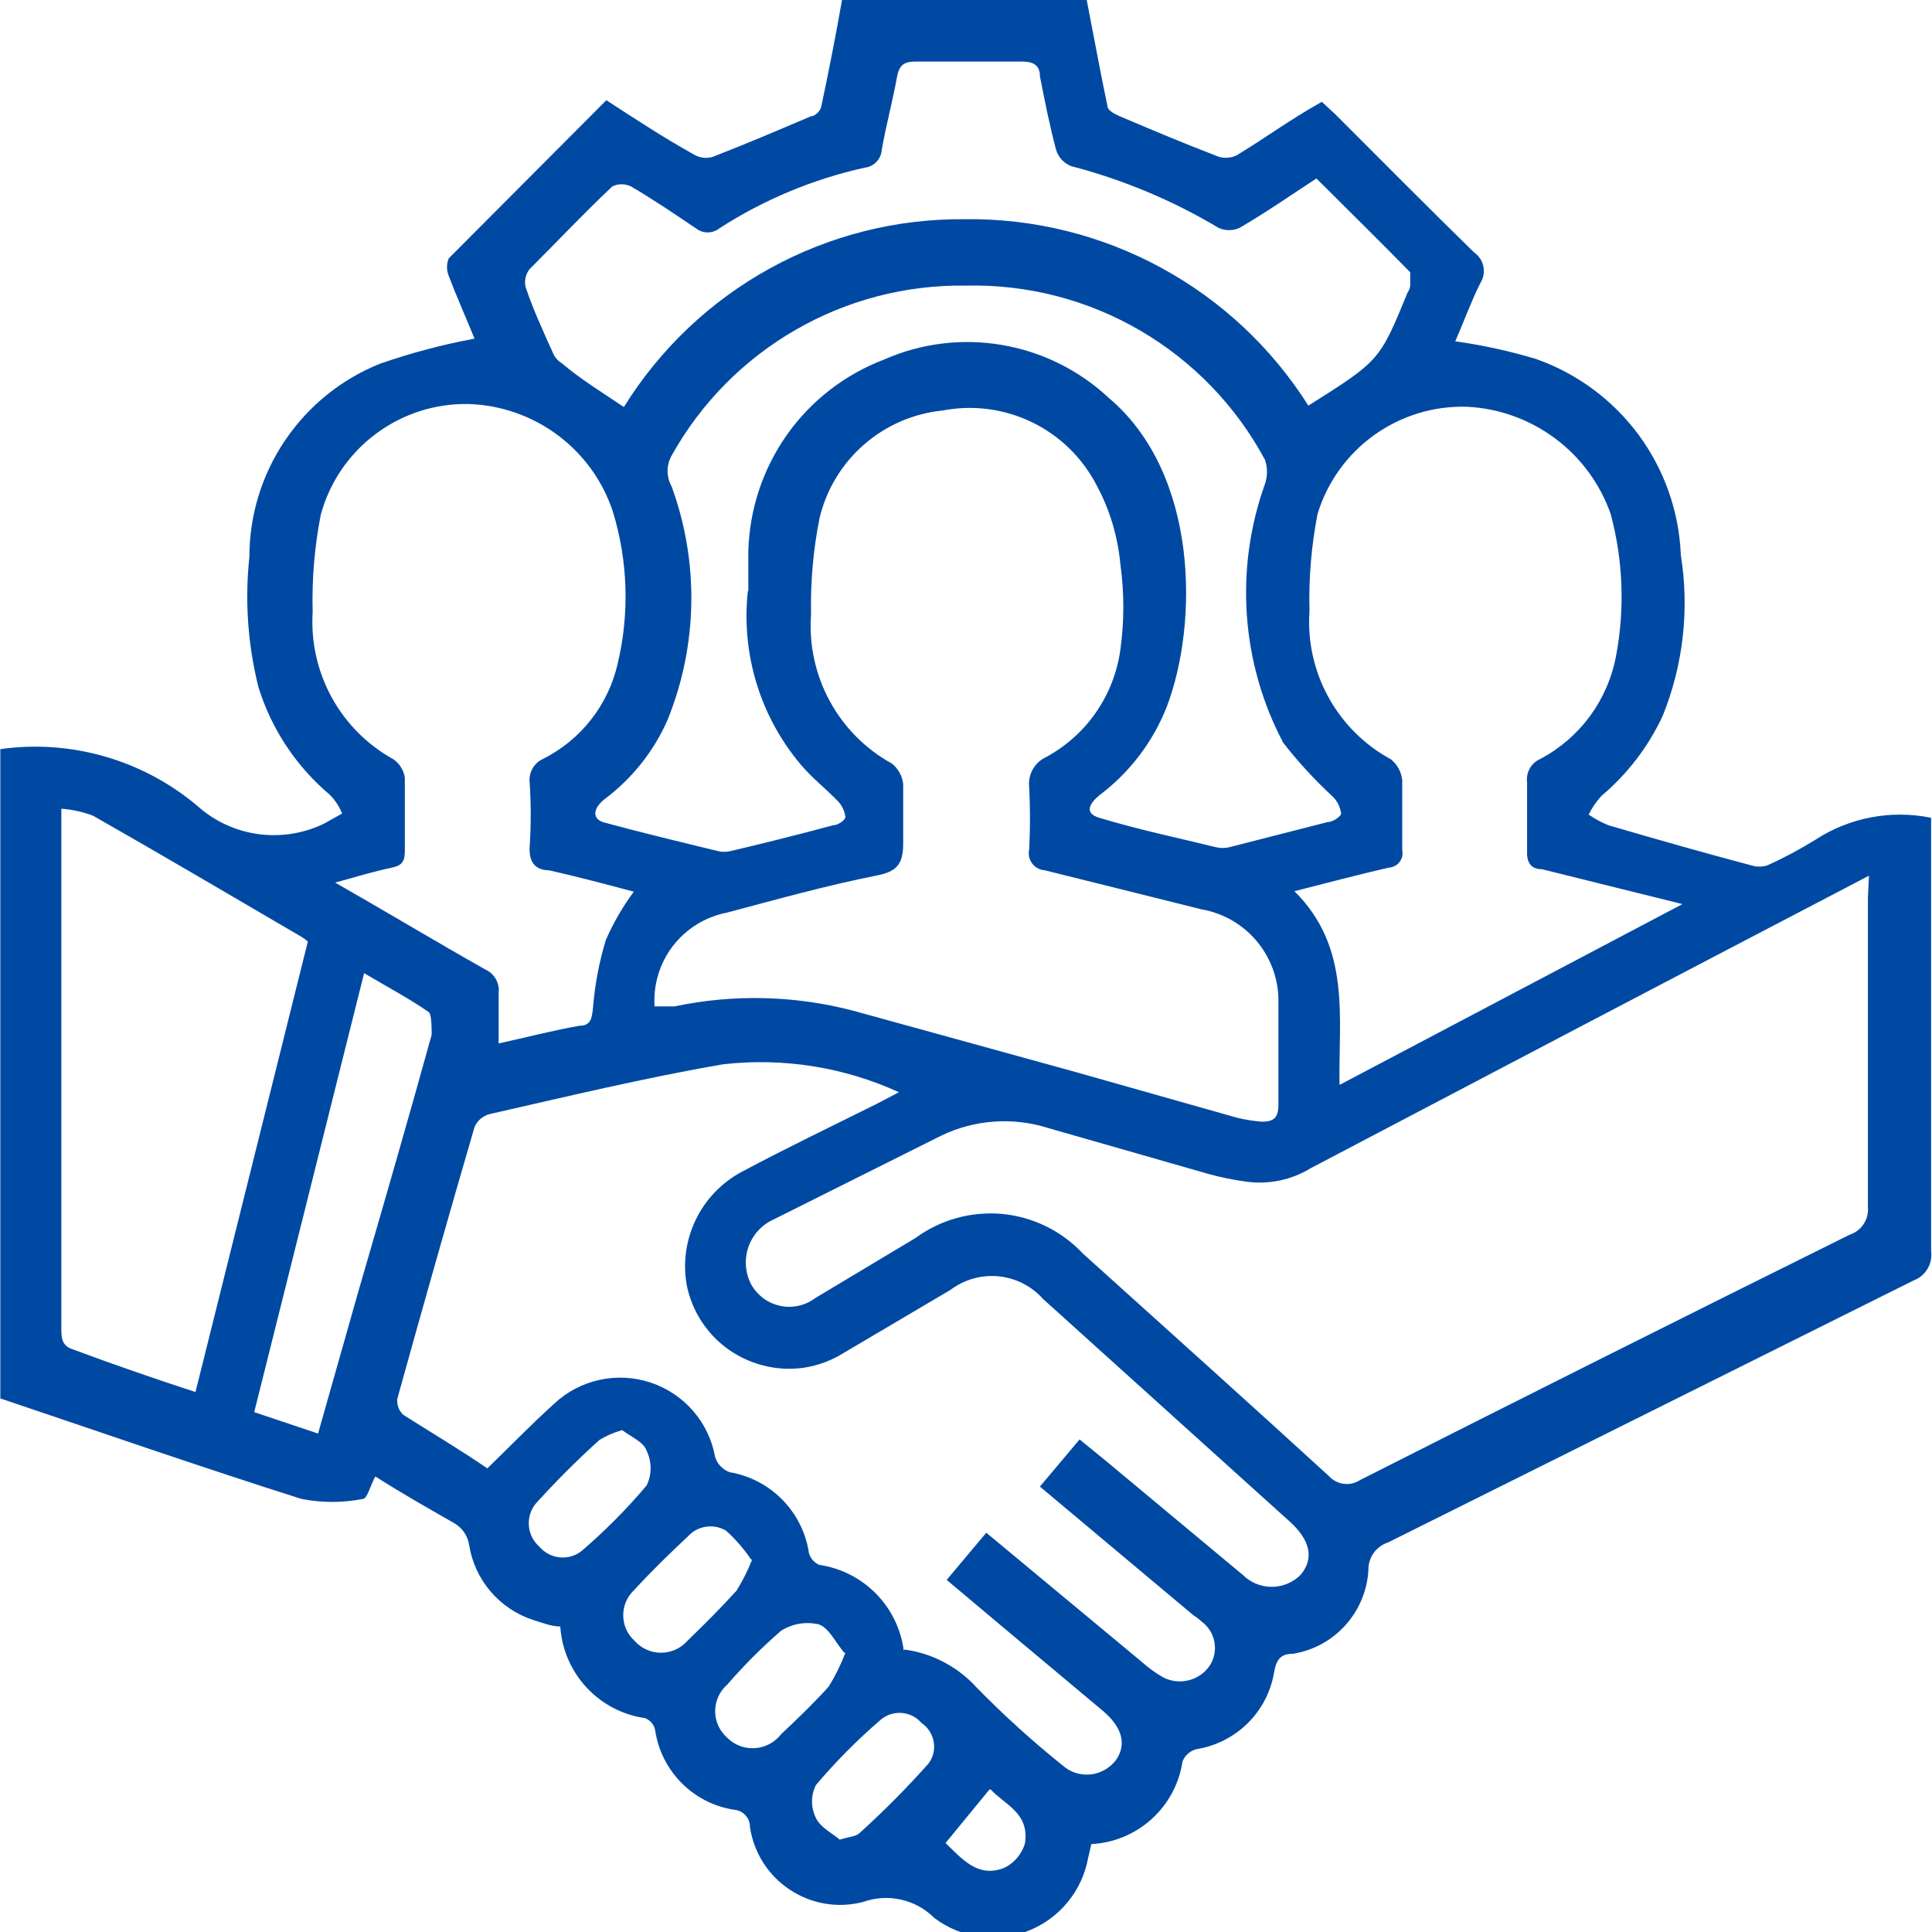 <svg width="24" height="24" viewBox="0 0 24 24" fill="none" xmlns="http://www.w3.org/2000/svg">
<g clip-path="url(#clip0_1709_19413)">
<path d="M13.497 -0.014C13.584 0.432 13.664 0.872 13.757 1.318C13.757 1.371 13.85 1.418 13.91 1.444C14.303 1.611 14.696 1.777 15.095 1.93C15.137 1.95 15.182 1.96 15.228 1.96C15.274 1.96 15.32 1.95 15.361 1.93C15.714 1.717 16.027 1.484 16.42 1.265L16.586 1.418C17.159 1.99 17.731 2.569 18.311 3.135C18.37 3.176 18.412 3.238 18.427 3.309C18.442 3.38 18.429 3.453 18.39 3.515C18.271 3.754 18.177 4.014 18.078 4.24C18.418 4.287 18.754 4.361 19.083 4.46C19.592 4.64 20.035 4.968 20.356 5.402C20.676 5.837 20.859 6.357 20.88 6.897C20.988 7.571 20.91 8.261 20.654 8.894C20.476 9.276 20.217 9.614 19.895 9.886C19.831 9.955 19.777 10.034 19.735 10.119C19.812 10.172 19.895 10.217 19.982 10.252C20.574 10.425 21.16 10.592 21.759 10.751C21.822 10.77 21.889 10.77 21.952 10.751C22.159 10.658 22.359 10.551 22.551 10.432C22.976 10.155 23.493 10.057 23.989 10.159V10.392C23.989 12.11 23.989 13.827 23.989 15.545C23.999 15.62 23.983 15.696 23.945 15.761C23.906 15.826 23.847 15.877 23.776 15.904L17.245 19.16C17.174 19.183 17.111 19.228 17.066 19.289C17.022 19.35 16.998 19.424 16.999 19.499C16.986 19.755 16.885 19.997 16.714 20.188C16.544 20.378 16.313 20.504 16.06 20.544C15.907 20.544 15.854 20.618 15.827 20.777C15.786 21.017 15.671 21.238 15.498 21.408C15.324 21.579 15.102 21.691 14.862 21.729C14.823 21.739 14.787 21.759 14.757 21.785C14.727 21.812 14.704 21.845 14.689 21.883C14.648 22.158 14.513 22.41 14.306 22.597C14.1 22.784 13.835 22.894 13.557 22.908L13.517 23.081C13.48 23.283 13.392 23.473 13.261 23.631C13.131 23.79 12.961 23.912 12.77 23.987C12.579 24.062 12.371 24.086 12.168 24.058C11.964 24.03 11.771 23.95 11.607 23.826C11.493 23.712 11.35 23.633 11.193 23.598C11.036 23.562 10.873 23.573 10.721 23.627C10.567 23.667 10.407 23.674 10.25 23.648C10.093 23.622 9.943 23.562 9.811 23.474C9.678 23.387 9.566 23.272 9.48 23.137C9.395 23.003 9.339 22.852 9.316 22.695C9.317 22.642 9.297 22.59 9.261 22.551C9.226 22.511 9.176 22.487 9.123 22.482C8.874 22.444 8.644 22.328 8.467 22.149C8.289 21.97 8.174 21.739 8.138 21.49C8.131 21.457 8.116 21.426 8.094 21.4C8.072 21.375 8.043 21.355 8.012 21.343C7.732 21.303 7.476 21.168 7.284 20.96C7.093 20.753 6.978 20.486 6.96 20.205C6.853 20.205 6.733 20.158 6.627 20.125C6.421 20.059 6.237 19.936 6.096 19.772C5.955 19.608 5.862 19.407 5.828 19.193C5.819 19.134 5.796 19.078 5.762 19.029C5.727 18.981 5.681 18.941 5.628 18.913C5.302 18.727 4.963 18.534 4.663 18.341C4.603 18.447 4.563 18.614 4.51 18.62C4.257 18.67 3.997 18.67 3.744 18.62C2.486 18.221 1.241 17.788 -0.004 17.369V9.307C0.432 9.244 0.876 9.275 1.3 9.397C1.723 9.518 2.116 9.728 2.453 10.012C2.663 10.201 2.925 10.322 3.205 10.361C3.485 10.4 3.77 10.355 4.024 10.232L4.25 10.106C4.215 10.019 4.163 9.939 4.097 9.873C3.681 9.522 3.374 9.06 3.212 8.541C3.078 8.011 3.04 7.461 3.098 6.917C3.098 6.401 3.252 5.898 3.541 5.471C3.829 5.044 4.238 4.713 4.716 4.52C5.1 4.386 5.494 4.281 5.895 4.207C5.801 3.974 5.681 3.708 5.575 3.428C5.56 3.393 5.553 3.356 5.553 3.318C5.553 3.281 5.56 3.243 5.575 3.209L7.532 1.245C7.892 1.478 8.245 1.711 8.604 1.91C8.64 1.934 8.68 1.95 8.723 1.957C8.765 1.964 8.809 1.962 8.85 1.95C9.263 1.79 9.669 1.617 10.075 1.444C10.129 1.444 10.195 1.371 10.202 1.324C10.295 0.885 10.382 0.446 10.461 -0.007L13.497 -0.014ZM23.217 10.878L22.938 11.024C20.718 12.183 18.499 13.346 16.28 14.513C16.041 14.659 15.759 14.717 15.481 14.679C15.326 14.658 15.173 14.627 15.022 14.586L13.025 14.014C12.585 13.874 12.109 13.907 11.693 14.107L9.603 15.152C9.53 15.186 9.465 15.234 9.412 15.294C9.359 15.354 9.319 15.424 9.294 15.5C9.269 15.576 9.26 15.657 9.267 15.737C9.274 15.816 9.298 15.894 9.336 15.964C9.375 16.03 9.427 16.087 9.489 16.132C9.551 16.177 9.622 16.207 9.697 16.223C9.771 16.238 9.849 16.237 9.923 16.22C9.998 16.203 10.068 16.17 10.129 16.124L11.374 15.378C11.684 15.151 12.066 15.045 12.449 15.08C12.832 15.116 13.188 15.291 13.451 15.571C14.469 16.49 15.495 17.409 16.506 18.334C16.554 18.388 16.619 18.422 16.69 18.432C16.761 18.442 16.832 18.426 16.893 18.387C18.916 17.362 20.945 16.346 22.977 15.338C23.049 15.315 23.11 15.268 23.151 15.205C23.192 15.142 23.211 15.067 23.204 14.992C23.204 13.707 23.204 12.429 23.204 11.151L23.217 10.878ZM11.234 20.491C11.58 20.537 11.899 20.705 12.133 20.964C12.468 21.306 12.824 21.629 13.198 21.929C13.245 21.971 13.3 22.003 13.36 22.023C13.419 22.042 13.483 22.049 13.545 22.043C13.608 22.037 13.669 22.017 13.723 21.986C13.778 21.955 13.826 21.913 13.864 21.863C13.997 21.669 13.943 21.456 13.697 21.25L12.425 20.185L11.76 19.626L12.252 19.04L14.183 20.644C14.265 20.718 14.354 20.782 14.449 20.837C14.547 20.887 14.66 20.9 14.767 20.873C14.873 20.846 14.966 20.782 15.028 20.691C15.084 20.604 15.105 20.5 15.086 20.398C15.068 20.297 15.011 20.206 14.929 20.145C14.894 20.113 14.856 20.084 14.816 20.058L12.918 18.467L13.411 17.881L13.73 18.141L15.441 19.566C15.536 19.66 15.664 19.712 15.797 19.712C15.931 19.712 16.059 19.66 16.154 19.566C16.327 19.366 16.28 19.133 16.02 18.9L12.958 16.137C12.816 15.977 12.618 15.876 12.404 15.855C12.191 15.834 11.977 15.895 11.806 16.024L10.475 16.81C10.329 16.901 10.165 16.962 9.995 16.989C9.824 17.015 9.65 17.006 9.483 16.963C9.246 16.903 9.031 16.778 8.862 16.601C8.694 16.424 8.579 16.204 8.531 15.964C8.482 15.691 8.52 15.409 8.64 15.158C8.759 14.908 8.954 14.701 9.197 14.566C9.756 14.267 10.328 13.993 10.888 13.714L11.167 13.568C10.484 13.256 9.729 13.136 8.984 13.221C8.012 13.388 7.046 13.621 6.081 13.84C6.04 13.851 6.002 13.871 5.969 13.899C5.937 13.927 5.911 13.961 5.895 14C5.566 15.127 5.247 16.253 4.936 17.375C4.932 17.412 4.936 17.449 4.949 17.484C4.962 17.519 4.982 17.55 5.009 17.575C5.355 17.795 5.715 18.008 6.054 18.241C6.341 17.961 6.607 17.688 6.887 17.435C7.044 17.288 7.238 17.187 7.449 17.141C7.659 17.095 7.879 17.107 8.083 17.175C8.287 17.243 8.47 17.365 8.611 17.528C8.752 17.691 8.846 17.889 8.884 18.101C8.897 18.144 8.921 18.183 8.952 18.215C8.983 18.248 9.021 18.272 9.063 18.288C9.313 18.33 9.542 18.45 9.719 18.63C9.896 18.811 10.012 19.043 10.049 19.293C10.058 19.325 10.074 19.355 10.096 19.38C10.118 19.405 10.145 19.425 10.175 19.439C10.443 19.478 10.691 19.603 10.88 19.795C11.07 19.987 11.192 20.236 11.227 20.505L11.234 20.491ZM8.158 12.502C8.158 12.502 8.198 12.502 8.218 12.502H8.378C9.113 12.347 9.874 12.365 10.601 12.556L13.304 13.301L15.375 13.887C15.473 13.91 15.573 13.926 15.674 13.934C15.821 13.934 15.881 13.887 15.881 13.727C15.881 13.308 15.881 12.888 15.881 12.469C15.89 12.192 15.798 11.921 15.623 11.705C15.448 11.49 15.202 11.345 14.929 11.297C14.263 11.131 13.597 10.964 12.978 10.811C12.947 10.809 12.918 10.8 12.891 10.786C12.864 10.771 12.84 10.751 12.822 10.726C12.803 10.701 12.791 10.673 12.784 10.643C12.778 10.613 12.778 10.582 12.785 10.552C12.798 10.294 12.798 10.037 12.785 9.779C12.776 9.704 12.791 9.627 12.828 9.56C12.865 9.493 12.922 9.439 12.991 9.407C13.239 9.273 13.453 9.083 13.613 8.852C13.774 8.62 13.878 8.354 13.917 8.075C13.967 7.72 13.967 7.359 13.917 7.003C13.885 6.663 13.786 6.332 13.624 6.031C13.449 5.69 13.168 5.415 12.824 5.247C12.479 5.079 12.09 5.027 11.713 5.099C11.351 5.135 11.009 5.282 10.735 5.521C10.461 5.759 10.267 6.077 10.182 6.431C10.102 6.827 10.067 7.231 10.075 7.636C10.048 8.008 10.129 8.38 10.307 8.708C10.485 9.036 10.754 9.307 11.081 9.486C11.12 9.518 11.153 9.557 11.177 9.602C11.201 9.647 11.216 9.696 11.22 9.746C11.22 9.986 11.22 10.225 11.22 10.465C11.22 10.705 11.167 10.818 10.914 10.871C10.248 11.004 9.656 11.171 9.03 11.337C8.764 11.389 8.526 11.535 8.36 11.75C8.195 11.964 8.114 12.232 8.131 12.502H8.158ZM16.646 13.474L20.9 11.231L19.156 10.798C19.01 10.798 18.963 10.705 18.97 10.565C18.97 10.279 18.97 9.999 18.97 9.719C18.962 9.659 18.974 9.598 19.004 9.545C19.034 9.492 19.08 9.451 19.136 9.427C19.379 9.298 19.589 9.116 19.752 8.895C19.914 8.673 20.025 8.418 20.075 8.148C20.186 7.563 20.163 6.96 20.008 6.384C19.877 6.01 19.637 5.684 19.319 5.447C19.001 5.21 18.62 5.072 18.224 5.053C17.811 5.04 17.406 5.164 17.07 5.405C16.735 5.645 16.488 5.989 16.367 6.384C16.29 6.781 16.256 7.185 16.267 7.589C16.241 7.961 16.322 8.333 16.502 8.66C16.681 8.987 16.951 9.255 17.279 9.433C17.319 9.465 17.351 9.504 17.375 9.549C17.399 9.593 17.414 9.642 17.419 9.693C17.419 9.979 17.419 10.265 17.419 10.558C17.424 10.584 17.425 10.611 17.419 10.636C17.414 10.662 17.402 10.686 17.387 10.707C17.371 10.728 17.351 10.745 17.327 10.757C17.304 10.77 17.278 10.777 17.252 10.778C16.873 10.865 16.5 10.964 16.08 11.071C16.786 11.77 16.626 12.635 16.64 13.474H16.646ZM7.878 11.078C7.526 10.984 7.173 10.891 6.82 10.811C6.654 10.811 6.567 10.711 6.58 10.518C6.597 10.255 6.597 9.99 6.58 9.726C6.572 9.665 6.584 9.603 6.614 9.549C6.644 9.495 6.69 9.452 6.747 9.427C6.978 9.31 7.181 9.145 7.341 8.941C7.501 8.737 7.614 8.501 7.672 8.248C7.822 7.622 7.801 6.967 7.612 6.351C7.486 5.973 7.248 5.644 6.929 5.406C6.61 5.168 6.226 5.033 5.828 5.019C5.411 5.009 5.002 5.14 4.668 5.39C4.333 5.64 4.093 5.994 3.984 6.397C3.907 6.794 3.873 7.198 3.884 7.602C3.861 7.971 3.943 8.34 4.121 8.664C4.299 8.988 4.565 9.255 4.889 9.433C4.927 9.46 4.958 9.493 4.982 9.532C5.006 9.571 5.022 9.614 5.029 9.66C5.029 9.966 5.029 10.272 5.029 10.572C5.029 10.698 4.996 10.751 4.869 10.778C4.643 10.825 4.43 10.891 4.164 10.964C4.829 11.344 5.415 11.697 6.028 12.043C6.084 12.068 6.131 12.111 6.161 12.165C6.191 12.219 6.202 12.281 6.194 12.342C6.194 12.542 6.194 12.742 6.194 12.962C6.534 12.888 6.86 12.802 7.199 12.742C7.339 12.742 7.353 12.649 7.366 12.522C7.389 12.236 7.442 11.952 7.526 11.677C7.619 11.465 7.735 11.264 7.872 11.078H7.878ZM9.296 7.343C9.296 7.176 9.296 7.017 9.296 6.85C9.309 6.33 9.476 5.826 9.775 5.402C10.075 4.977 10.495 4.652 10.981 4.467C11.443 4.263 11.954 4.2 12.451 4.286C12.948 4.371 13.409 4.601 13.777 4.946C14.889 5.885 14.889 7.736 14.496 8.774C14.325 9.213 14.034 9.596 13.657 9.879C13.551 9.966 13.451 10.099 13.657 10.159C14.136 10.305 14.622 10.405 15.108 10.525C15.161 10.537 15.216 10.537 15.268 10.525L16.493 10.212C16.56 10.212 16.66 10.139 16.66 10.106C16.649 10.025 16.612 9.949 16.553 9.893C16.331 9.688 16.126 9.465 15.941 9.227C15.681 8.736 15.528 8.197 15.489 7.643C15.45 7.089 15.527 6.534 15.714 6.011C15.747 5.914 15.747 5.809 15.714 5.712C15.355 5.043 14.818 4.487 14.162 4.105C13.507 3.723 12.758 3.53 11.999 3.548C11.256 3.537 10.524 3.727 9.881 4.099C9.237 4.47 8.706 5.009 8.344 5.658C8.311 5.717 8.293 5.784 8.293 5.852C8.293 5.919 8.311 5.986 8.344 6.045C8.687 6.985 8.668 8.02 8.291 8.947C8.12 9.335 7.851 9.672 7.512 9.926C7.359 10.046 7.353 10.179 7.512 10.219C7.978 10.345 8.451 10.459 8.917 10.572C8.969 10.585 9.024 10.585 9.077 10.572C9.503 10.472 9.929 10.365 10.348 10.252C10.408 10.252 10.495 10.192 10.502 10.152C10.494 10.08 10.464 10.013 10.415 9.959C10.262 9.799 10.089 9.666 9.949 9.5C9.699 9.204 9.511 8.86 9.398 8.489C9.285 8.118 9.248 7.728 9.29 7.343H9.296ZM7.752 5.053C8.199 4.334 8.823 3.742 9.564 3.334C10.306 2.925 11.14 2.715 11.986 2.723C12.836 2.712 13.675 2.919 14.422 3.325C15.169 3.73 15.8 4.321 16.253 5.039C17.139 4.48 17.139 4.48 17.485 3.635C17.503 3.609 17.515 3.579 17.518 3.548C17.518 3.495 17.518 3.415 17.518 3.382C17.139 2.995 16.746 2.609 16.353 2.217C16.027 2.43 15.721 2.643 15.401 2.829C15.36 2.849 15.314 2.859 15.268 2.859C15.222 2.859 15.177 2.849 15.135 2.829C14.564 2.488 13.948 2.231 13.304 2.063C13.26 2.045 13.22 2.017 13.187 1.982C13.155 1.946 13.131 1.903 13.118 1.857C13.038 1.557 12.978 1.251 12.918 0.945C12.918 0.812 12.838 0.765 12.698 0.765C12.252 0.765 11.813 0.765 11.367 0.765C11.214 0.765 11.167 0.825 11.141 0.965C11.087 1.265 11.007 1.557 10.954 1.857C10.951 1.914 10.928 1.968 10.889 2.009C10.85 2.051 10.798 2.077 10.741 2.083C10.1 2.225 9.489 2.48 8.937 2.836C8.896 2.869 8.844 2.887 8.791 2.887C8.737 2.887 8.686 2.869 8.644 2.836C8.378 2.656 8.111 2.476 7.839 2.316C7.802 2.298 7.762 2.289 7.722 2.289C7.682 2.289 7.642 2.298 7.606 2.316C7.253 2.649 6.94 2.982 6.58 3.342C6.553 3.375 6.535 3.414 6.527 3.456C6.519 3.497 6.521 3.541 6.534 3.581C6.627 3.854 6.747 4.114 6.867 4.38C6.889 4.436 6.929 4.482 6.98 4.513C7.199 4.7 7.466 4.866 7.745 5.053H7.752ZM2.426 17.302L3.824 11.697C3.8 11.674 3.773 11.654 3.744 11.637C2.879 11.131 2.02 10.625 1.154 10.132C1.028 10.085 0.896 10.056 0.762 10.046V14.04C0.762 14.859 0.762 15.678 0.762 16.497C0.762 16.603 0.762 16.71 0.888 16.756C1.407 16.949 1.907 17.122 2.439 17.296L2.426 17.302ZM3.951 17.808L4.457 16.024C4.763 14.972 5.069 13.914 5.362 12.855C5.362 12.769 5.362 12.609 5.329 12.575C5.082 12.402 4.816 12.263 4.523 12.089L3.158 17.542L3.951 17.808ZM10.422 22.855C10.555 22.815 10.635 22.815 10.681 22.768C10.98 22.497 11.265 22.21 11.533 21.909C11.562 21.871 11.583 21.827 11.594 21.78C11.606 21.733 11.607 21.685 11.599 21.638C11.591 21.59 11.573 21.545 11.547 21.505C11.521 21.464 11.487 21.43 11.447 21.403C11.385 21.331 11.297 21.286 11.202 21.279C11.107 21.271 11.013 21.302 10.941 21.363C10.651 21.612 10.382 21.884 10.135 22.175C10.104 22.238 10.087 22.308 10.087 22.379C10.087 22.449 10.104 22.519 10.135 22.582C10.189 22.701 10.342 22.775 10.435 22.855H10.422ZM7.719 17.768C7.623 17.796 7.531 17.836 7.446 17.888C7.168 18.139 6.904 18.403 6.654 18.68C6.591 18.758 6.561 18.857 6.57 18.956C6.578 19.055 6.625 19.147 6.7 19.213C6.764 19.288 6.854 19.336 6.952 19.346C7.05 19.356 7.149 19.328 7.226 19.266C7.516 19.017 7.785 18.746 8.032 18.454C8.065 18.387 8.082 18.313 8.082 18.238C8.082 18.163 8.065 18.089 8.032 18.021C7.998 17.915 7.839 17.848 7.732 17.768H7.719ZM10.488 20.531C10.375 20.398 10.295 20.218 10.169 20.178C10.089 20.16 10.008 20.158 9.928 20.171C9.848 20.185 9.771 20.215 9.703 20.258C9.465 20.464 9.243 20.686 9.037 20.924C8.989 20.965 8.951 21.016 8.924 21.074C8.898 21.131 8.884 21.194 8.884 21.257C8.884 21.32 8.898 21.382 8.924 21.44C8.951 21.497 8.989 21.548 9.037 21.59C9.082 21.634 9.136 21.668 9.195 21.69C9.254 21.712 9.317 21.72 9.38 21.716C9.443 21.712 9.504 21.694 9.56 21.664C9.616 21.634 9.664 21.593 9.703 21.543C9.909 21.35 10.109 21.157 10.295 20.951C10.377 20.818 10.446 20.677 10.502 20.531H10.488ZM9.33 19.373C9.241 19.24 9.136 19.119 9.017 19.013C8.942 18.969 8.854 18.953 8.768 18.966C8.681 18.979 8.603 19.022 8.544 19.087C8.318 19.299 8.091 19.519 7.878 19.752C7.835 19.792 7.801 19.84 7.777 19.894C7.754 19.948 7.742 20.006 7.742 20.065C7.742 20.124 7.754 20.182 7.777 20.236C7.801 20.29 7.835 20.338 7.878 20.378C7.92 20.426 7.971 20.464 8.028 20.491C8.086 20.517 8.148 20.531 8.211 20.531C8.275 20.531 8.337 20.517 8.394 20.491C8.452 20.464 8.503 20.426 8.544 20.378C8.751 20.178 8.957 19.972 9.15 19.759C9.226 19.636 9.291 19.507 9.343 19.373H9.33ZM12.292 22.229L11.746 22.895C11.953 23.094 12.146 23.327 12.465 23.207C12.529 23.179 12.586 23.136 12.632 23.083C12.678 23.03 12.712 22.968 12.732 22.901C12.792 22.522 12.485 22.422 12.306 22.229H12.292Z" fill="#0049A3"/>
</g>
<defs>
<clipPath id="clip0_1709_19413">
<rect width="23.993" height="24" fill="white" transform="translate(0.004)"/>
</clipPath>
</defs>
</svg>
